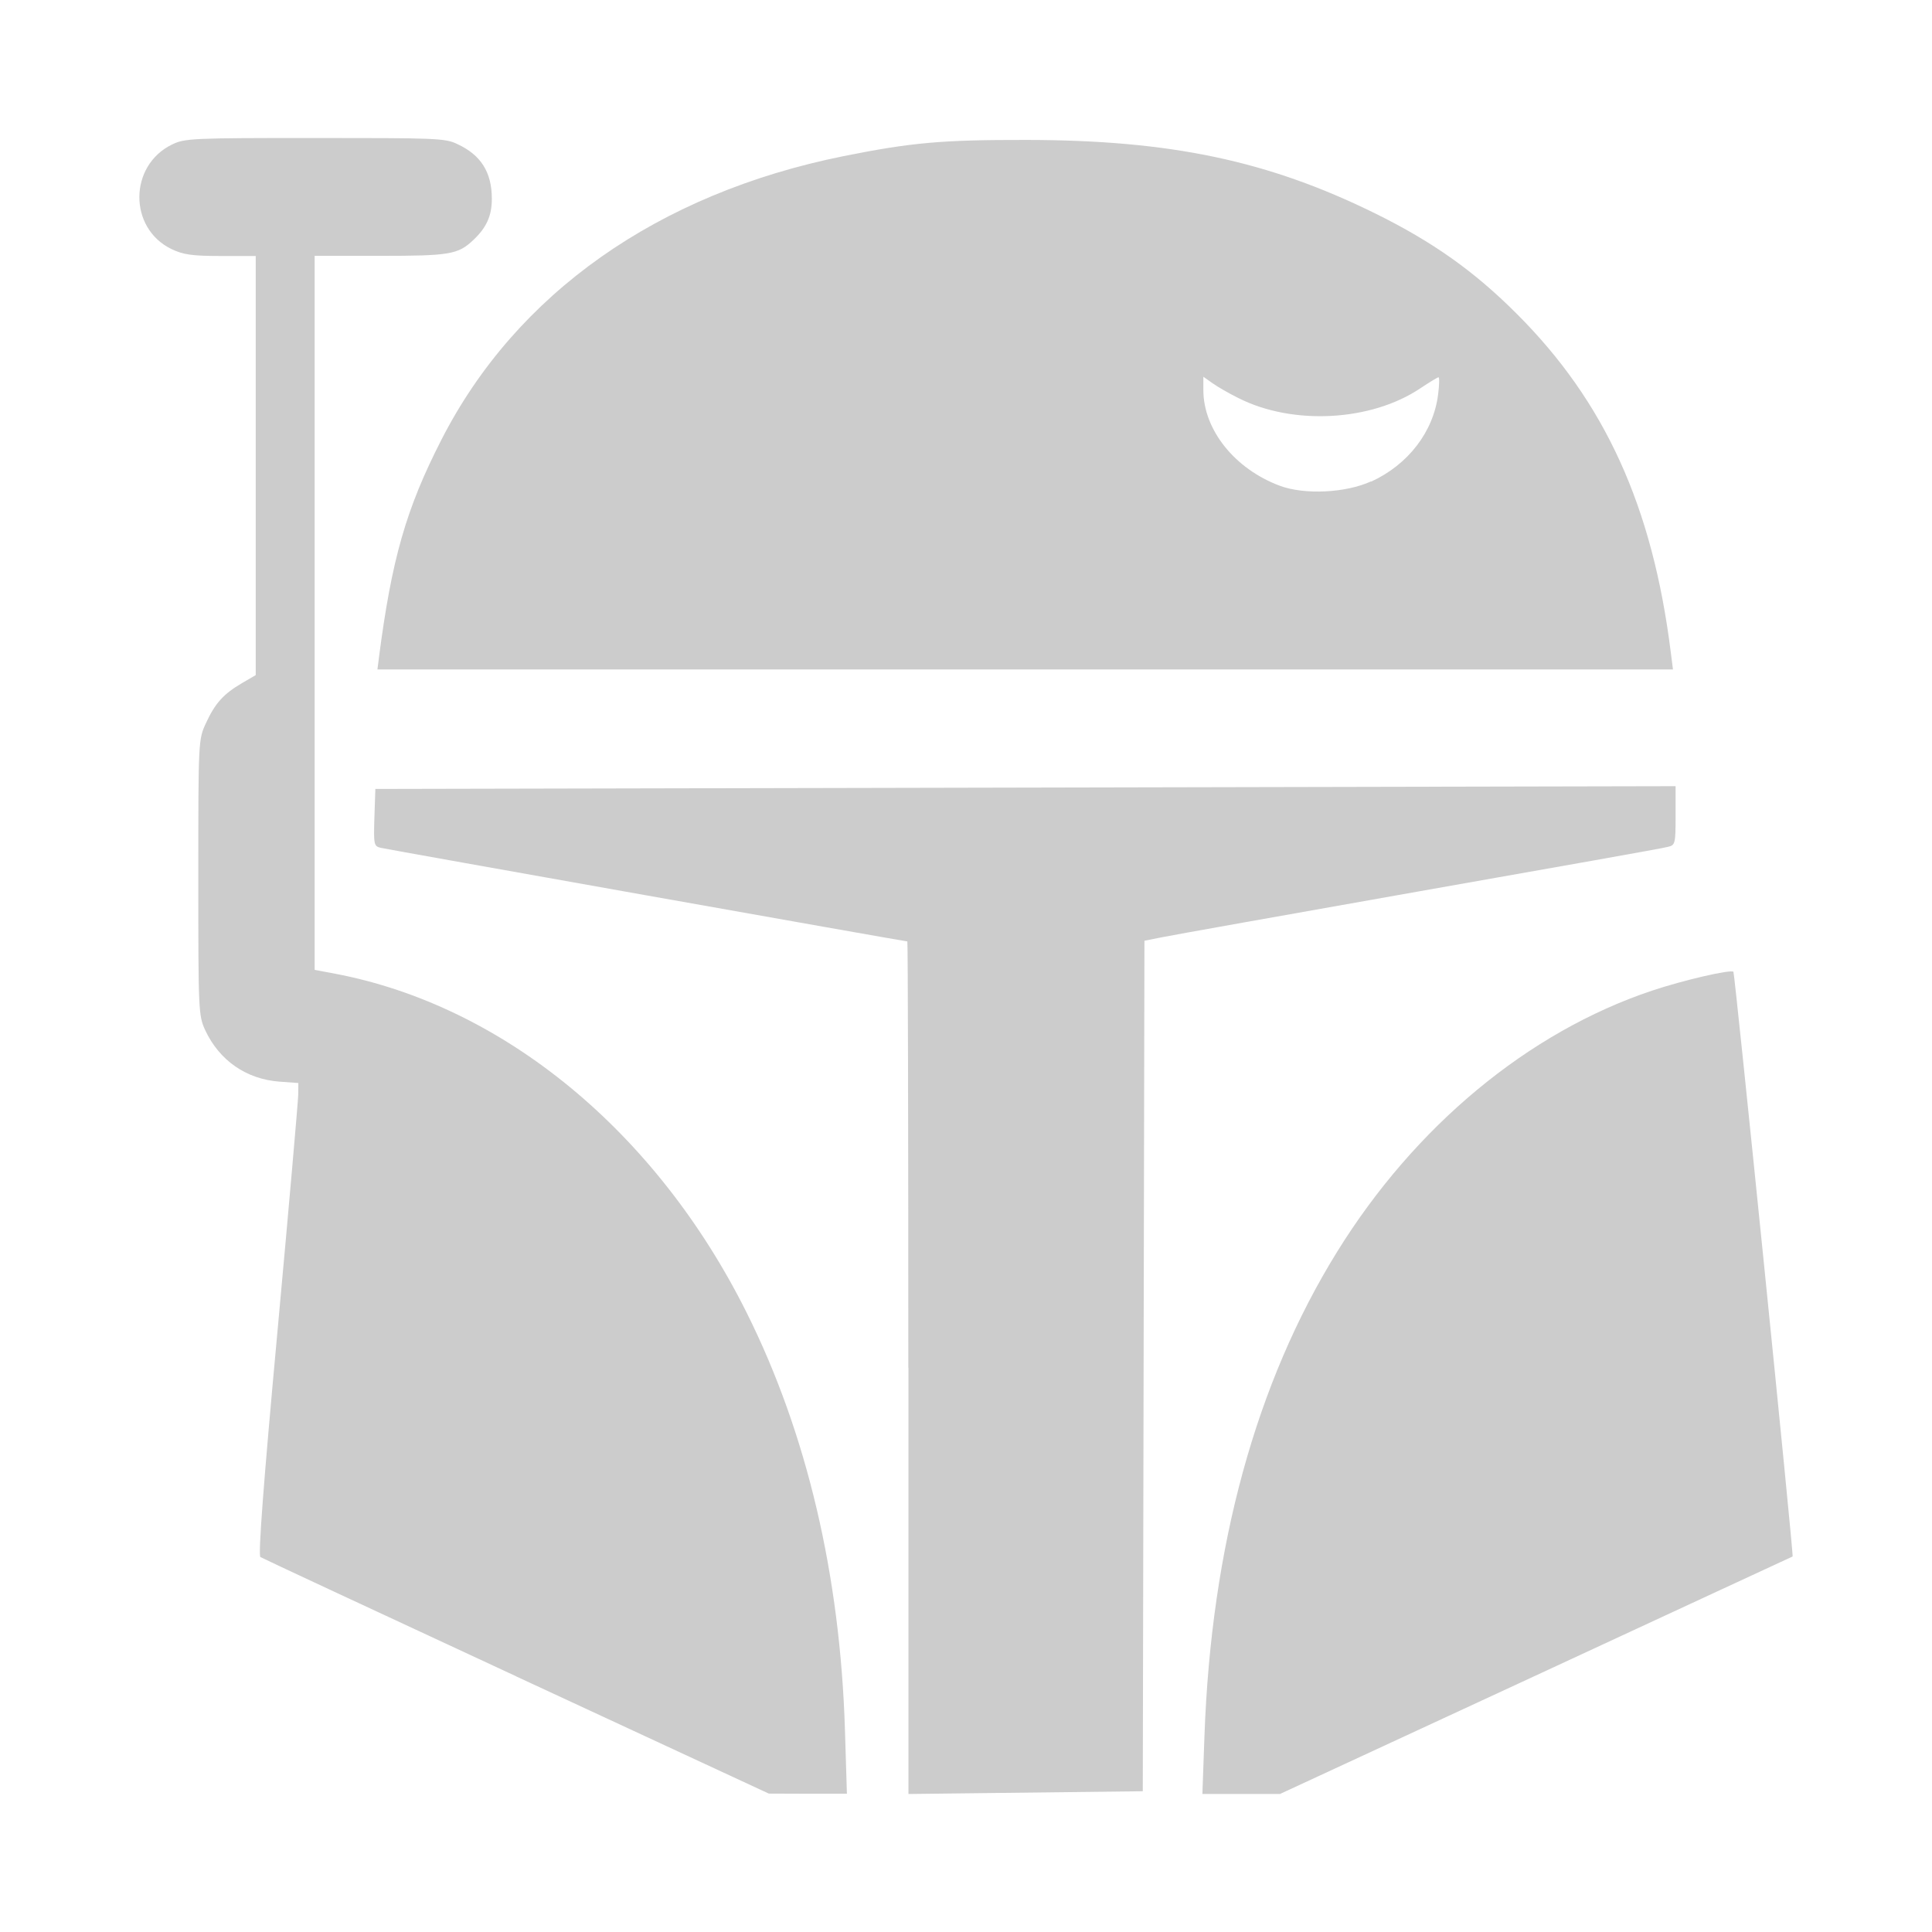 <?xml version="1.0" encoding="utf-8"?><!-- Uploaded to: SVG Repo, www.svgrepo.com, Generator: SVG Repo Mixer Tools -->
<svg fill="#000000" fill-opacity="0.2" width="800px" height="800px" viewBox="0 0 14 14" role="img" focusable="false" aria-hidden="true" xmlns="http://www.w3.org/2000/svg"><path d="m 3.742,12.148 c -1.006,-0.467 -1.841,-0.856 -1.855,-0.865 -0.017,-0.011 0.022,-0.533 0.124,-1.639 0.082,-0.893 0.149,-1.662 0.15,-1.71 l 0.001,-0.086 -0.137,-0.01 c -0.241,-0.018 -0.436,-0.154 -0.538,-0.373 -0.049,-0.106 -0.05,-0.14 -0.05,-1.107 0,-0.991 3.8e-4,-0.999 0.055,-1.117 0.066,-0.144 0.127,-0.212 0.26,-0.29 l 0.101,-0.059 0,-1.518 0,-1.519 -0.254,0 c -0.209,0 -0.272,-0.01 -0.356,-0.05 -0.313,-0.151 -0.31,-0.606 0.004,-0.758 0.093,-0.045 0.146,-0.047 1.035,-0.047 0.86,5e-4 0.945,0 1.032,0.044 0.171,0.079 0.25,0.204 0.25,0.397 0,0.122 -0.038,0.208 -0.135,0.299 -0.11,0.104 -0.171,0.114 -0.675,0.114 l -0.474,0 0,2.587 0,2.587 0.149,0.028 c 1.219,0.232 2.327,1.144 2.981,2.455 0.437,0.875 0.679,1.905 0.713,3.03 l 0.014,0.457 -0.283,0 -0.283,-10e-4 -1.83,-0.849 z m 2.84,-2.237 c 0,-1.699 -0.003,-3.089 -0.007,-3.089 -0.016,0 -3.764,-0.666 -3.814,-0.678 -0.052,-0.012 -0.054,-0.021 -0.048,-0.22 l 0.007,-0.207 4.711,-0.01 4.711,-0.01 0,0.213 c 0,0.202 -0.003,0.214 -0.053,0.226 -0.029,0.01 -0.839,0.152 -1.8,0.322 -0.961,0.17 -1.803,0.32 -1.871,0.334 l -0.125,0.025 -0.006,3.082 -0.006,3.081 -0.849,0.01 -0.849,0.01 0,-3.089 z m 2.146,2.667 c 0.049,-1.372 0.373,-2.557 0.96,-3.505 0.564,-0.912 1.386,-1.594 2.282,-1.894 0.224,-0.075 0.572,-0.156 0.591,-0.137 0.01,0.01 0.438,4.231 0.429,4.237 -0.002,0 -0.839,0.389 -1.86,0.862 l -1.855,0.859 -0.281,0 -0.281,0 0.015,-0.422 z m -5.983,-7.806 c 0.093,-0.72 0.197,-1.084 0.454,-1.586 0.541,-1.059 1.568,-1.783 2.911,-2.054 0.493,-0.099 0.714,-0.119 1.327,-0.118 1.047,0.001 1.755,0.151 2.531,0.534 0.413,0.204 0.713,0.416 1.021,0.724 0.64,0.638 0.986,1.397 1.118,2.454 l 0.016,0.125 -4.694,0 -4.694,0 0.01,-0.077 z m 7.191,-1.282 c 0.268,-0.123 0.451,-0.361 0.485,-0.631 0.009,-0.069 0.01,-0.125 0.003,-0.125 -0.007,0 -0.066,0.036 -0.132,0.08 -0.356,0.239 -0.923,0.27 -1.317,0.071 -0.069,-0.034 -0.154,-0.083 -0.19,-0.109 l -0.065,-0.046 0,0.096 c 0,0.288 0.227,0.572 0.554,0.694 0.179,0.067 0.479,0.052 0.662,-0.032 z"/></svg>